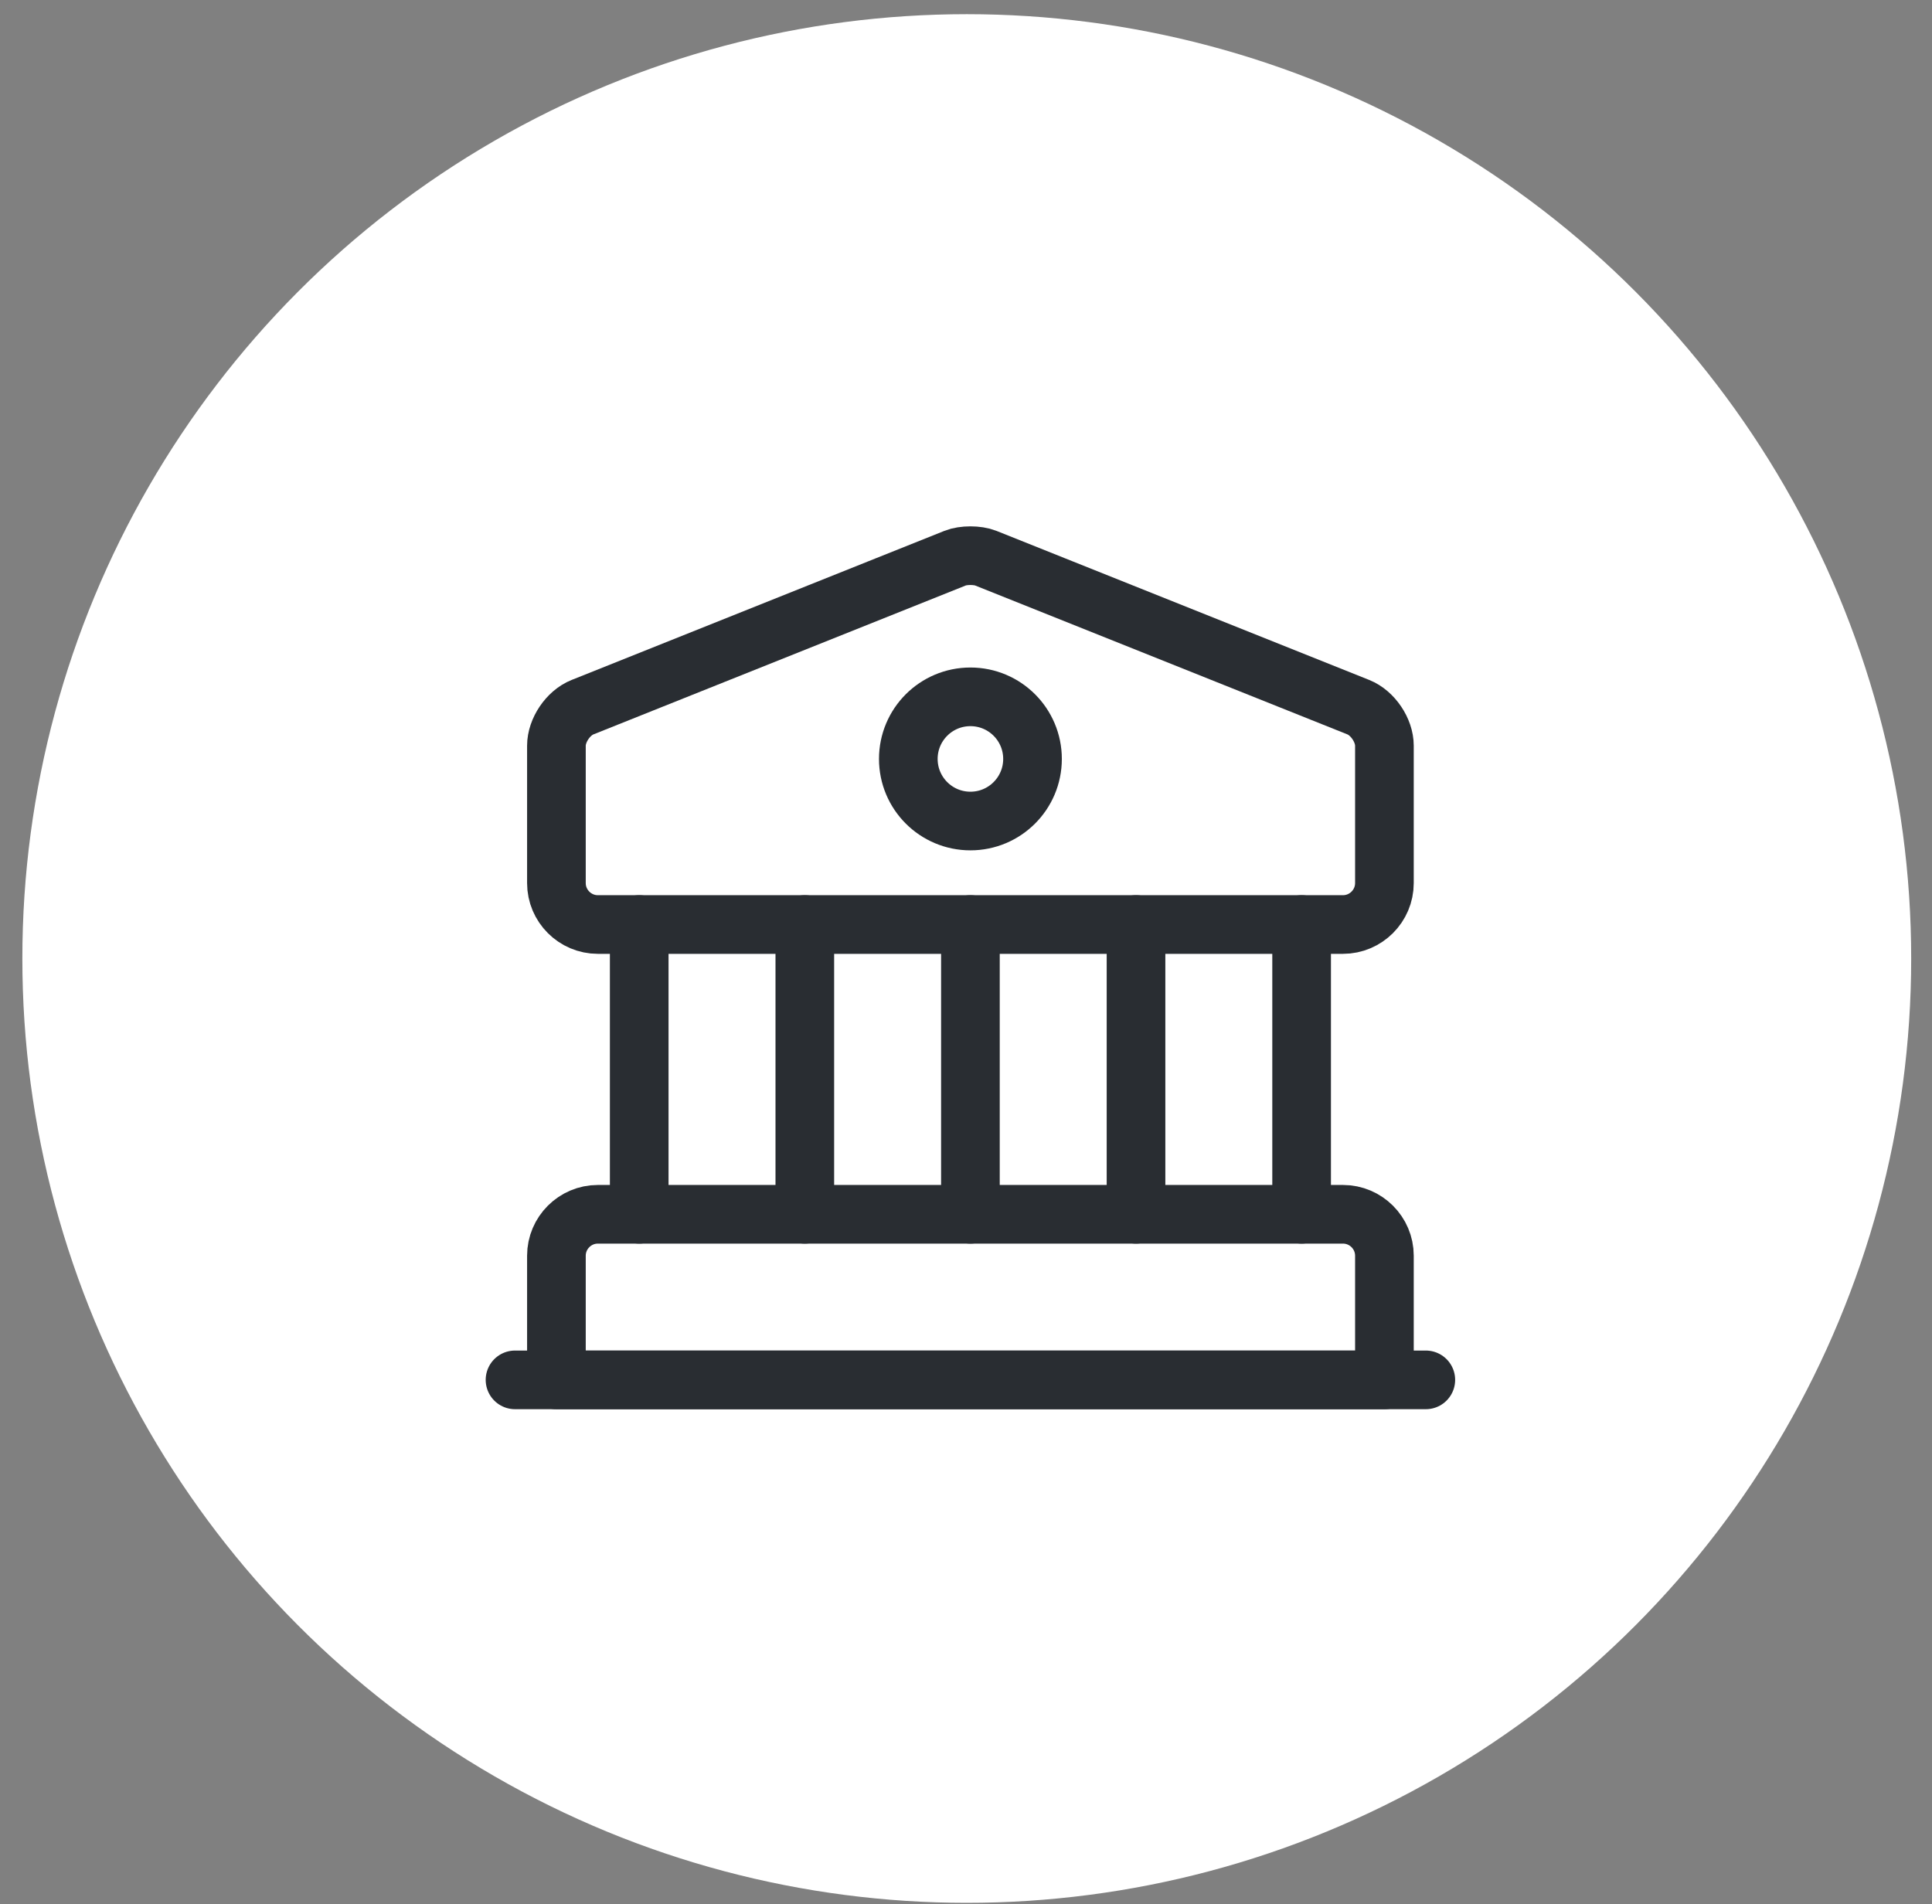 <svg width="70" height="69" viewBox="0 0 70 69" fill="none" xmlns="http://www.w3.org/2000/svg">
<rect x="0" y="0" width="70" height="69" fill="#808080" stroke="none"/>
<circle cx="35.028" cy="34.732" r="34.218" fill="white"/>
<path d="M35.715 20.225L49.215 25.625C49.74 25.835 50.16 26.465 50.16 27.02V32C50.16 32.825 49.485 33.5 48.66 33.5H21.66C20.835 33.5 20.16 32.825 20.16 32V27.02C20.16 26.465 20.58 25.835 21.105 25.625L34.605 20.225C34.905 20.105 35.415 20.105 35.715 20.225Z" stroke="#292D32" stroke-width="2.125" stroke-miterlimit="10" stroke-linecap="round" stroke-linejoin="round"/>
<path d="M50.16 50H20.16V45.5C20.16 44.675 20.835 44 21.66 44H48.66C49.485 44 50.16 44.675 50.16 45.5V50Z" stroke="#292D32" stroke-width="2.125" stroke-miterlimit="10" stroke-linecap="round" stroke-linejoin="round"/>
<path d="M23.16 44V33.5" stroke="#292D32" stroke-width="2.125" stroke-miterlimit="10" stroke-linecap="round" stroke-linejoin="round"/>
<path d="M29.16 44V33.5" stroke="#292D32" stroke-width="2.125" stroke-miterlimit="10" stroke-linecap="round" stroke-linejoin="round"/>
<path d="M35.16 44V33.5" stroke="#292D32" stroke-width="2.125" stroke-miterlimit="10" stroke-linecap="round" stroke-linejoin="round"/>
<path d="M41.16 44V33.5" stroke="#292D32" stroke-width="2.125" stroke-miterlimit="10" stroke-linecap="round" stroke-linejoin="round"/>
<path d="M47.16 44V33.5" stroke="#292D32" stroke-width="2.125" stroke-miterlimit="10" stroke-linecap="round" stroke-linejoin="round"/>
<path d="M18.66 50H51.66" stroke="#292D32" stroke-width="2.125" stroke-miterlimit="10" stroke-linecap="round" stroke-linejoin="round"/>
<path d="M35.16 29.75C36.403 29.75 37.41 28.743 37.41 27.5C37.41 26.257 36.403 25.25 35.16 25.25C33.917 25.25 32.91 26.257 32.91 27.5C32.91 28.743 33.917 29.75 35.16 29.75Z" stroke="#292D32" stroke-width="2.125" stroke-miterlimit="10" stroke-linecap="round" stroke-linejoin="round"/>
</svg>
